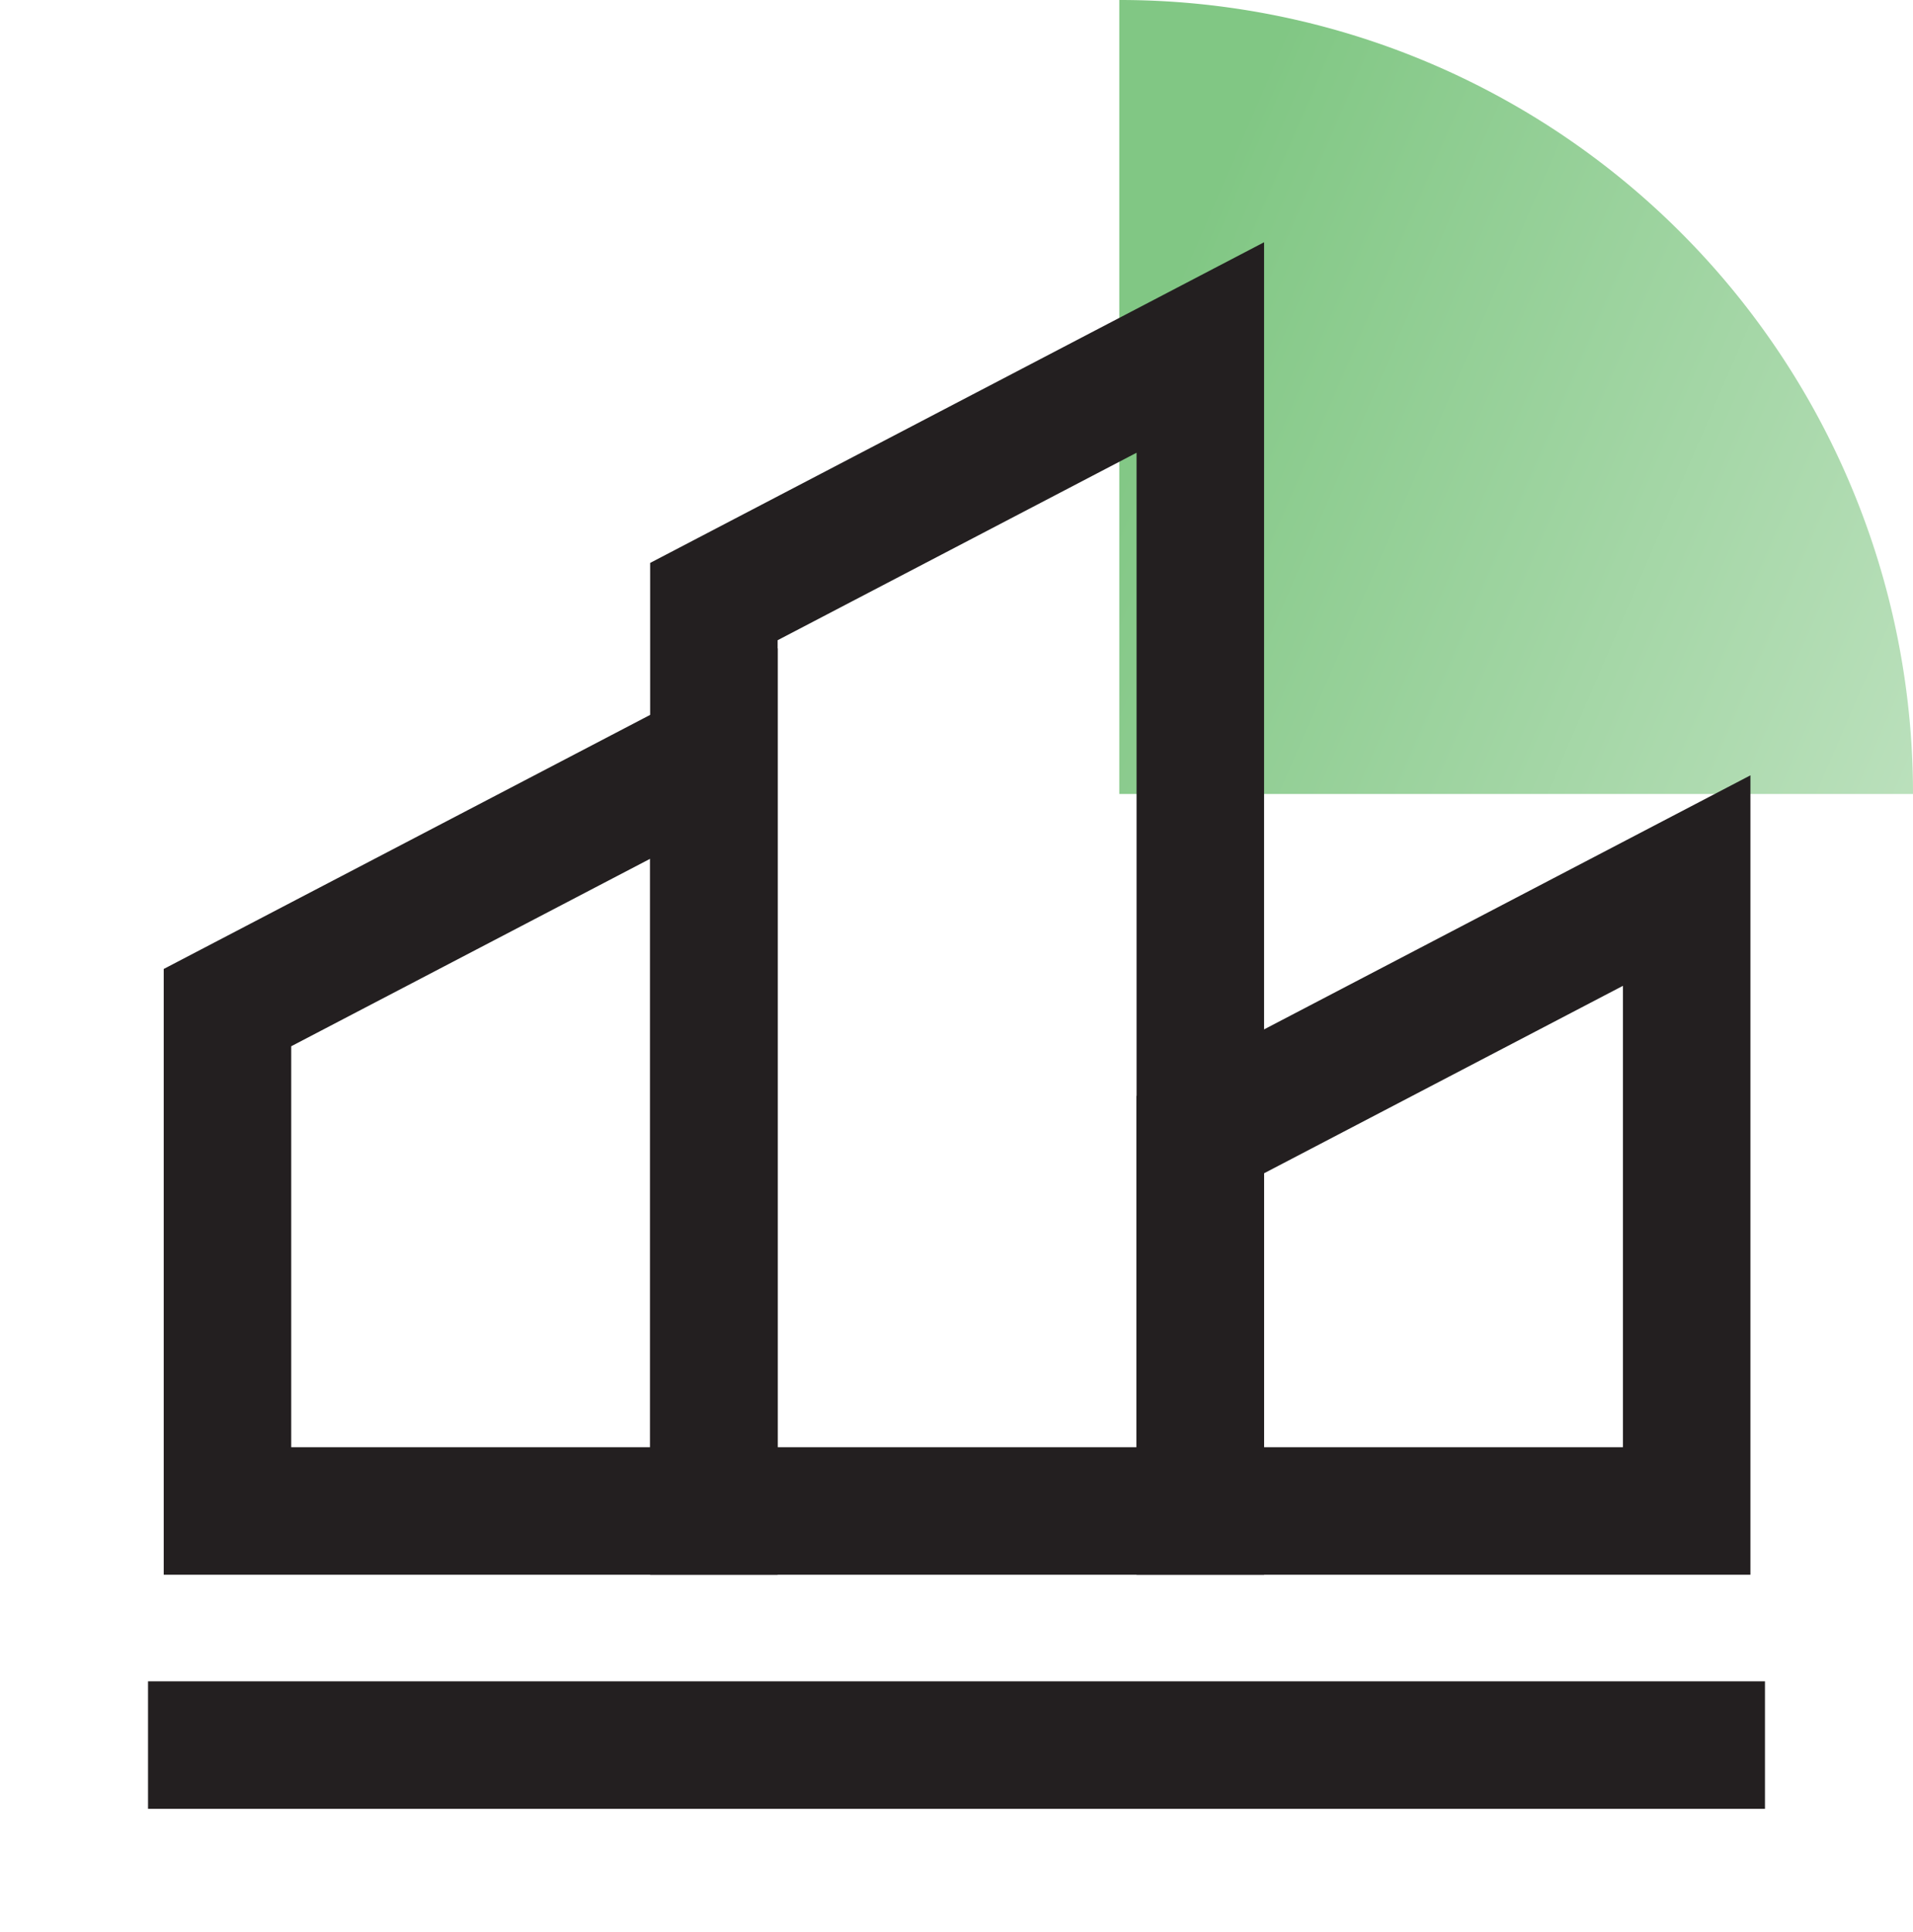 <svg xmlns="http://www.w3.org/2000/svg" xmlns:xlink="http://www.w3.org/1999/xlink" viewBox="0 0 300.07 302.9"><defs><style>.cls-1{fill:url(#linear-gradient);}.cls-2{fill:none;stroke:#231f20;stroke-miterlimit:10;stroke-width:20px;}</style><linearGradient id="linear-gradient" x1="100.63" y1="1192.33" x2="-35.07" y2="877.34" gradientTransform="matrix(0, 1, 1, 0, -856.74, 25)" gradientUnits="userSpaceOnUse"><stop offset="0" stop-color="#c8e6c9"/><stop offset="0.5" stop-color="#81c784"/><stop offset="1" stop-color="#81c784"/></linearGradient></defs><title>Artboard 3</title><g id="graphbar"><path id="graphShape" class="cls-1" d="M175.57,0a124.43,124.43,0,0,1,124.5,124.5H175.57Z"/><g id="graphbar-2" data-name="graphbar"><polygon class="cls-2" points="111.98 236.93 35.68 236.93 35.68 158 111.98 118.16 111.98 236.93"/><polygon class="cls-2" points="264.57 236.93 188.28 236.93 188.28 177.92 264.57 138.08 264.57 236.93"/><polygon class="cls-2" points="188.28 236.93 111.98 236.93 111.98 94.33 188.28 54.49 188.28 236.93"/><line class="cls-2" x1="23.22" y1="273.64" x2="276.85" y2="273.64"/></g></g></svg>